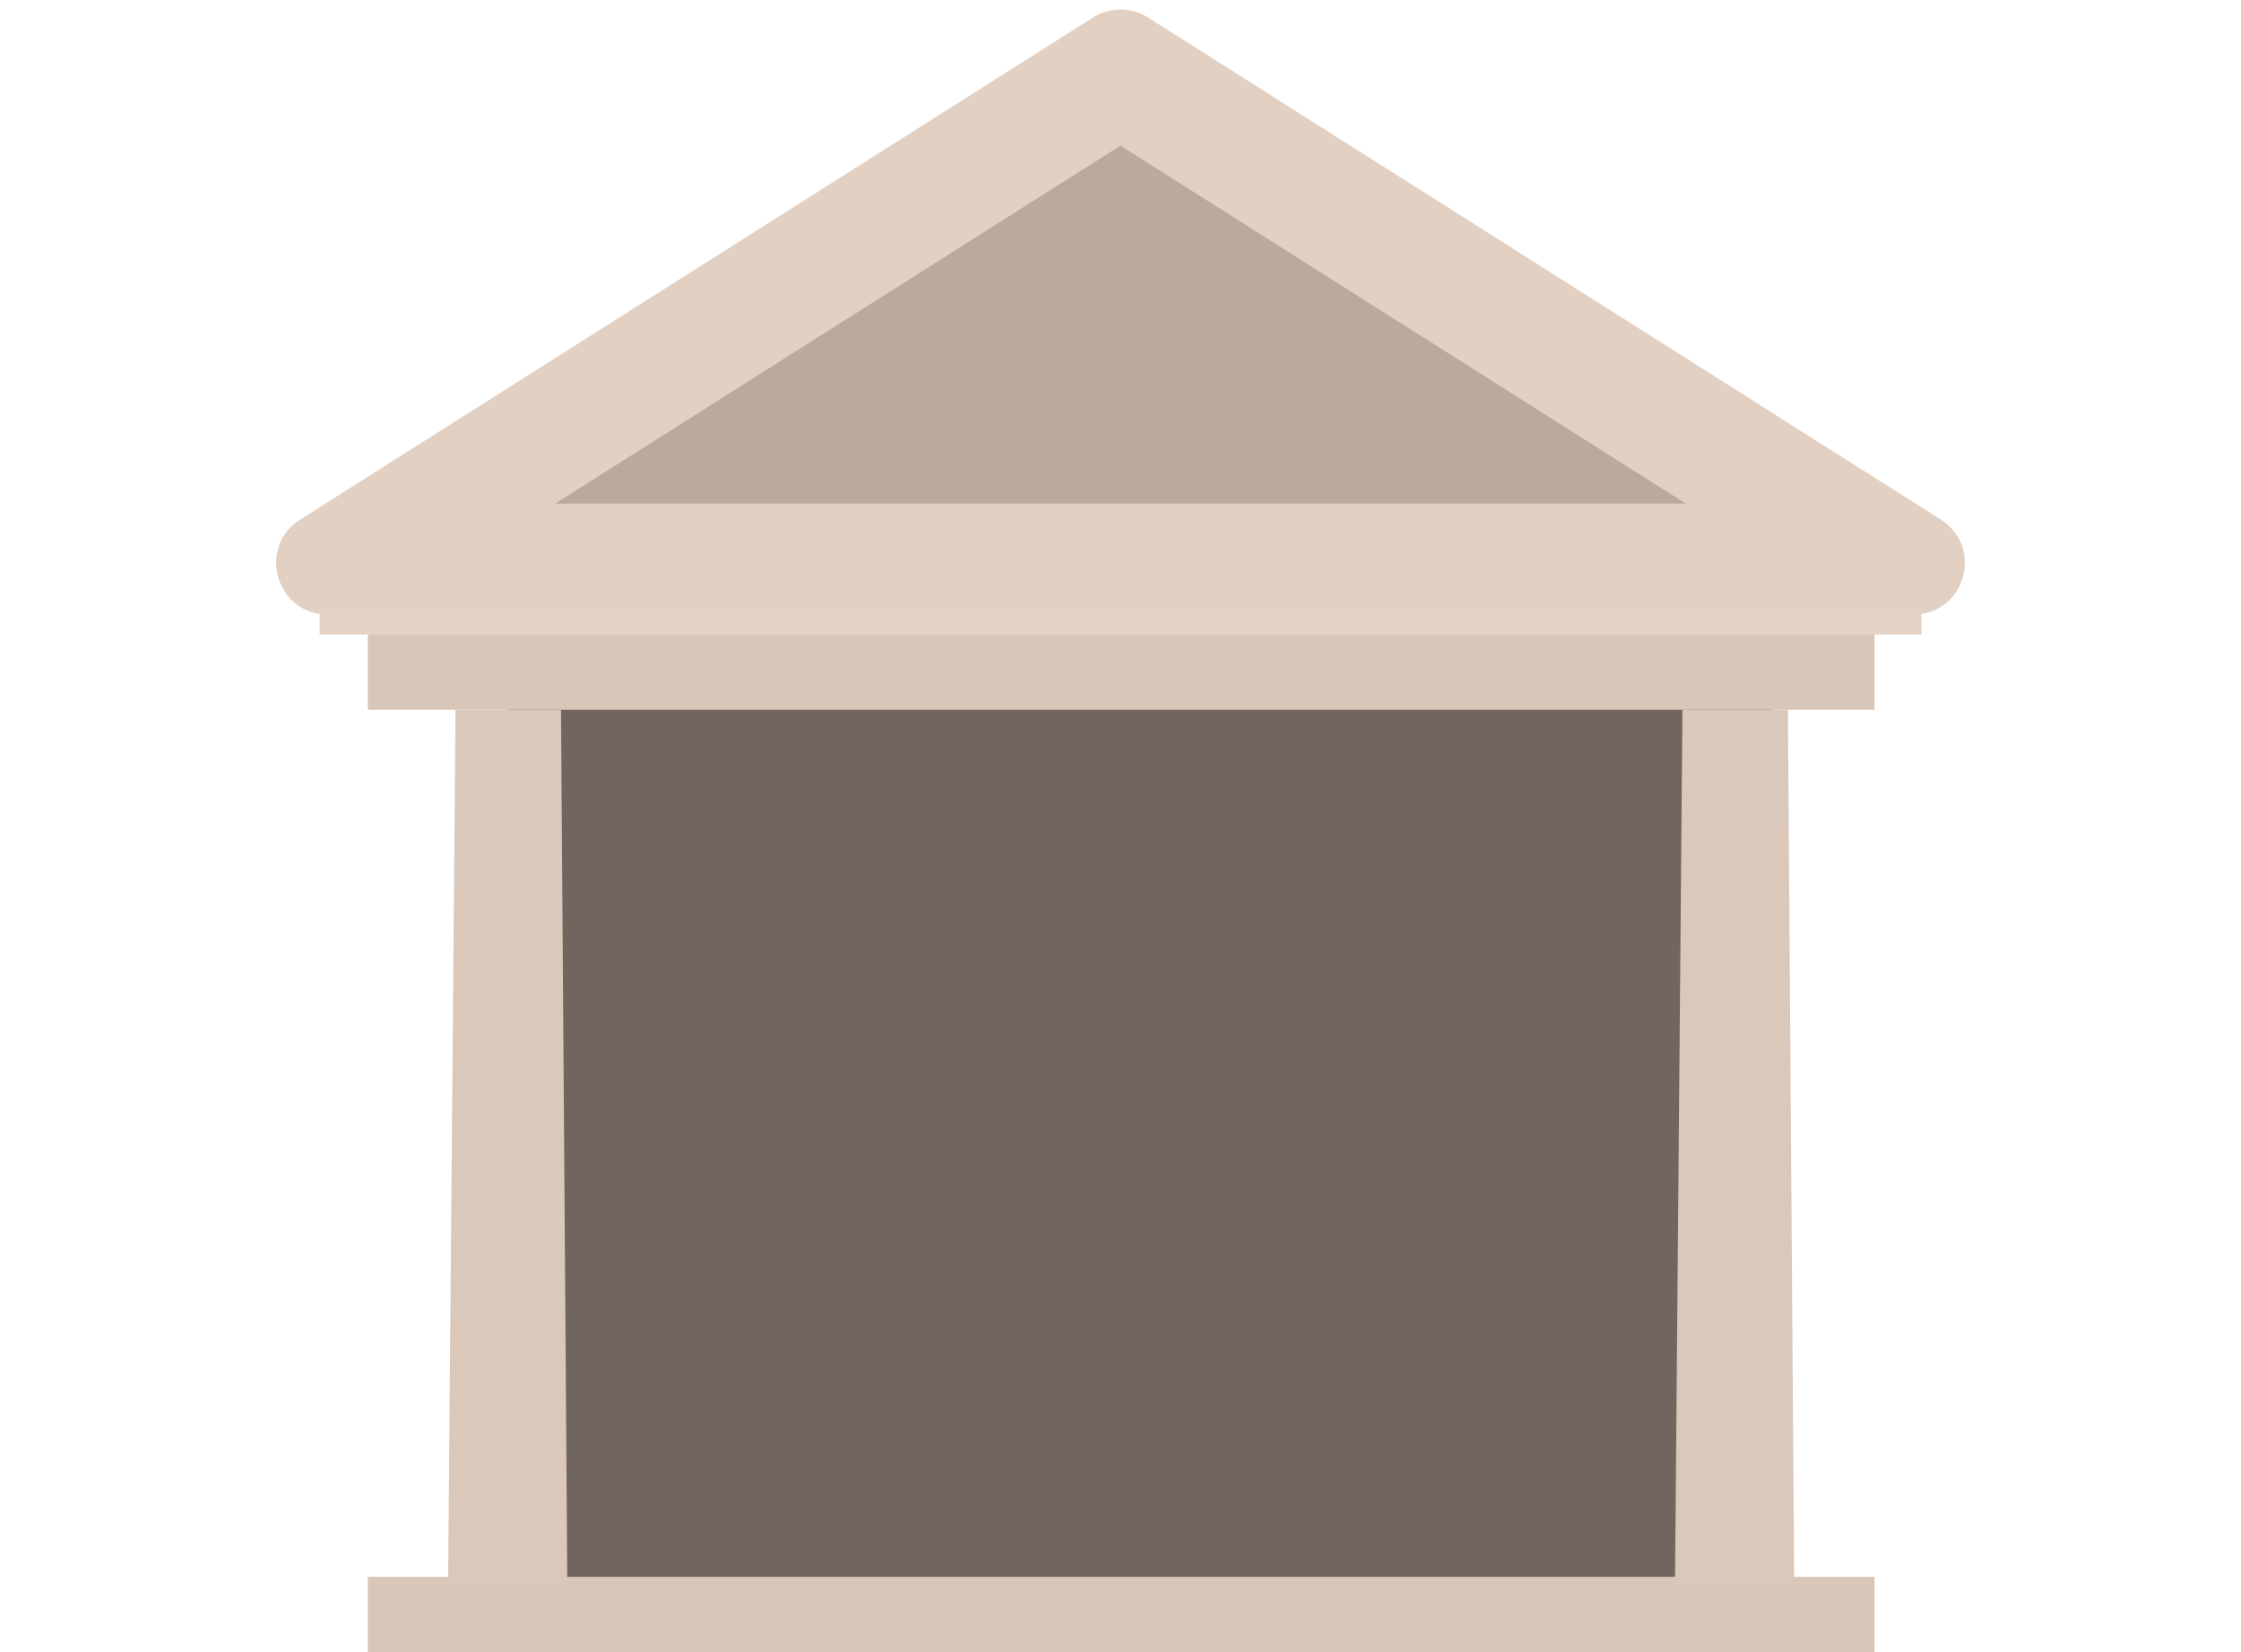 <svg width="1914" height="1411" viewBox="0 0 1914 1411" fill="none" xmlns="http://www.w3.org/2000/svg">
<rect x="433.61" y="574.06" width="1080.2" height="780.95" fill="#72655F"/>
<rect x="314.132" y="1346.81" width="1286.84" height="64.188" fill="#D8C6B9"/>
<path d="M389.051 606.154H479.149L484.536 1355.01H382.685L389.051 606.154Z" fill="#DAC8BB"/>
<path d="M1436.94 606.154H1527.03L1532.42 1355.01H1430.57L1436.94 606.154Z" fill="#DAC8BB"/>
<rect x="273" y="511.06" width="1368.13" height="30.905" fill="#E4D2C4"/>
<rect x="314.132" y="541.966" width="1286.84" height="64.188" fill="#D8C6B9"/>
<path d="M933.458 14.972C947.833 5.868 966.167 5.868 980.542 14.972L1657.62 443.775C1694.85 467.354 1678.14 524.947 1634.07 524.947H279.925C235.856 524.947 219.153 467.354 256.384 443.775L933.458 14.972Z" fill="#E2D0C2"/>
<path d="M957 124.4L1439.8 430.139H474.201L957 124.4Z" fill="#BAA99D"/>
</svg>
